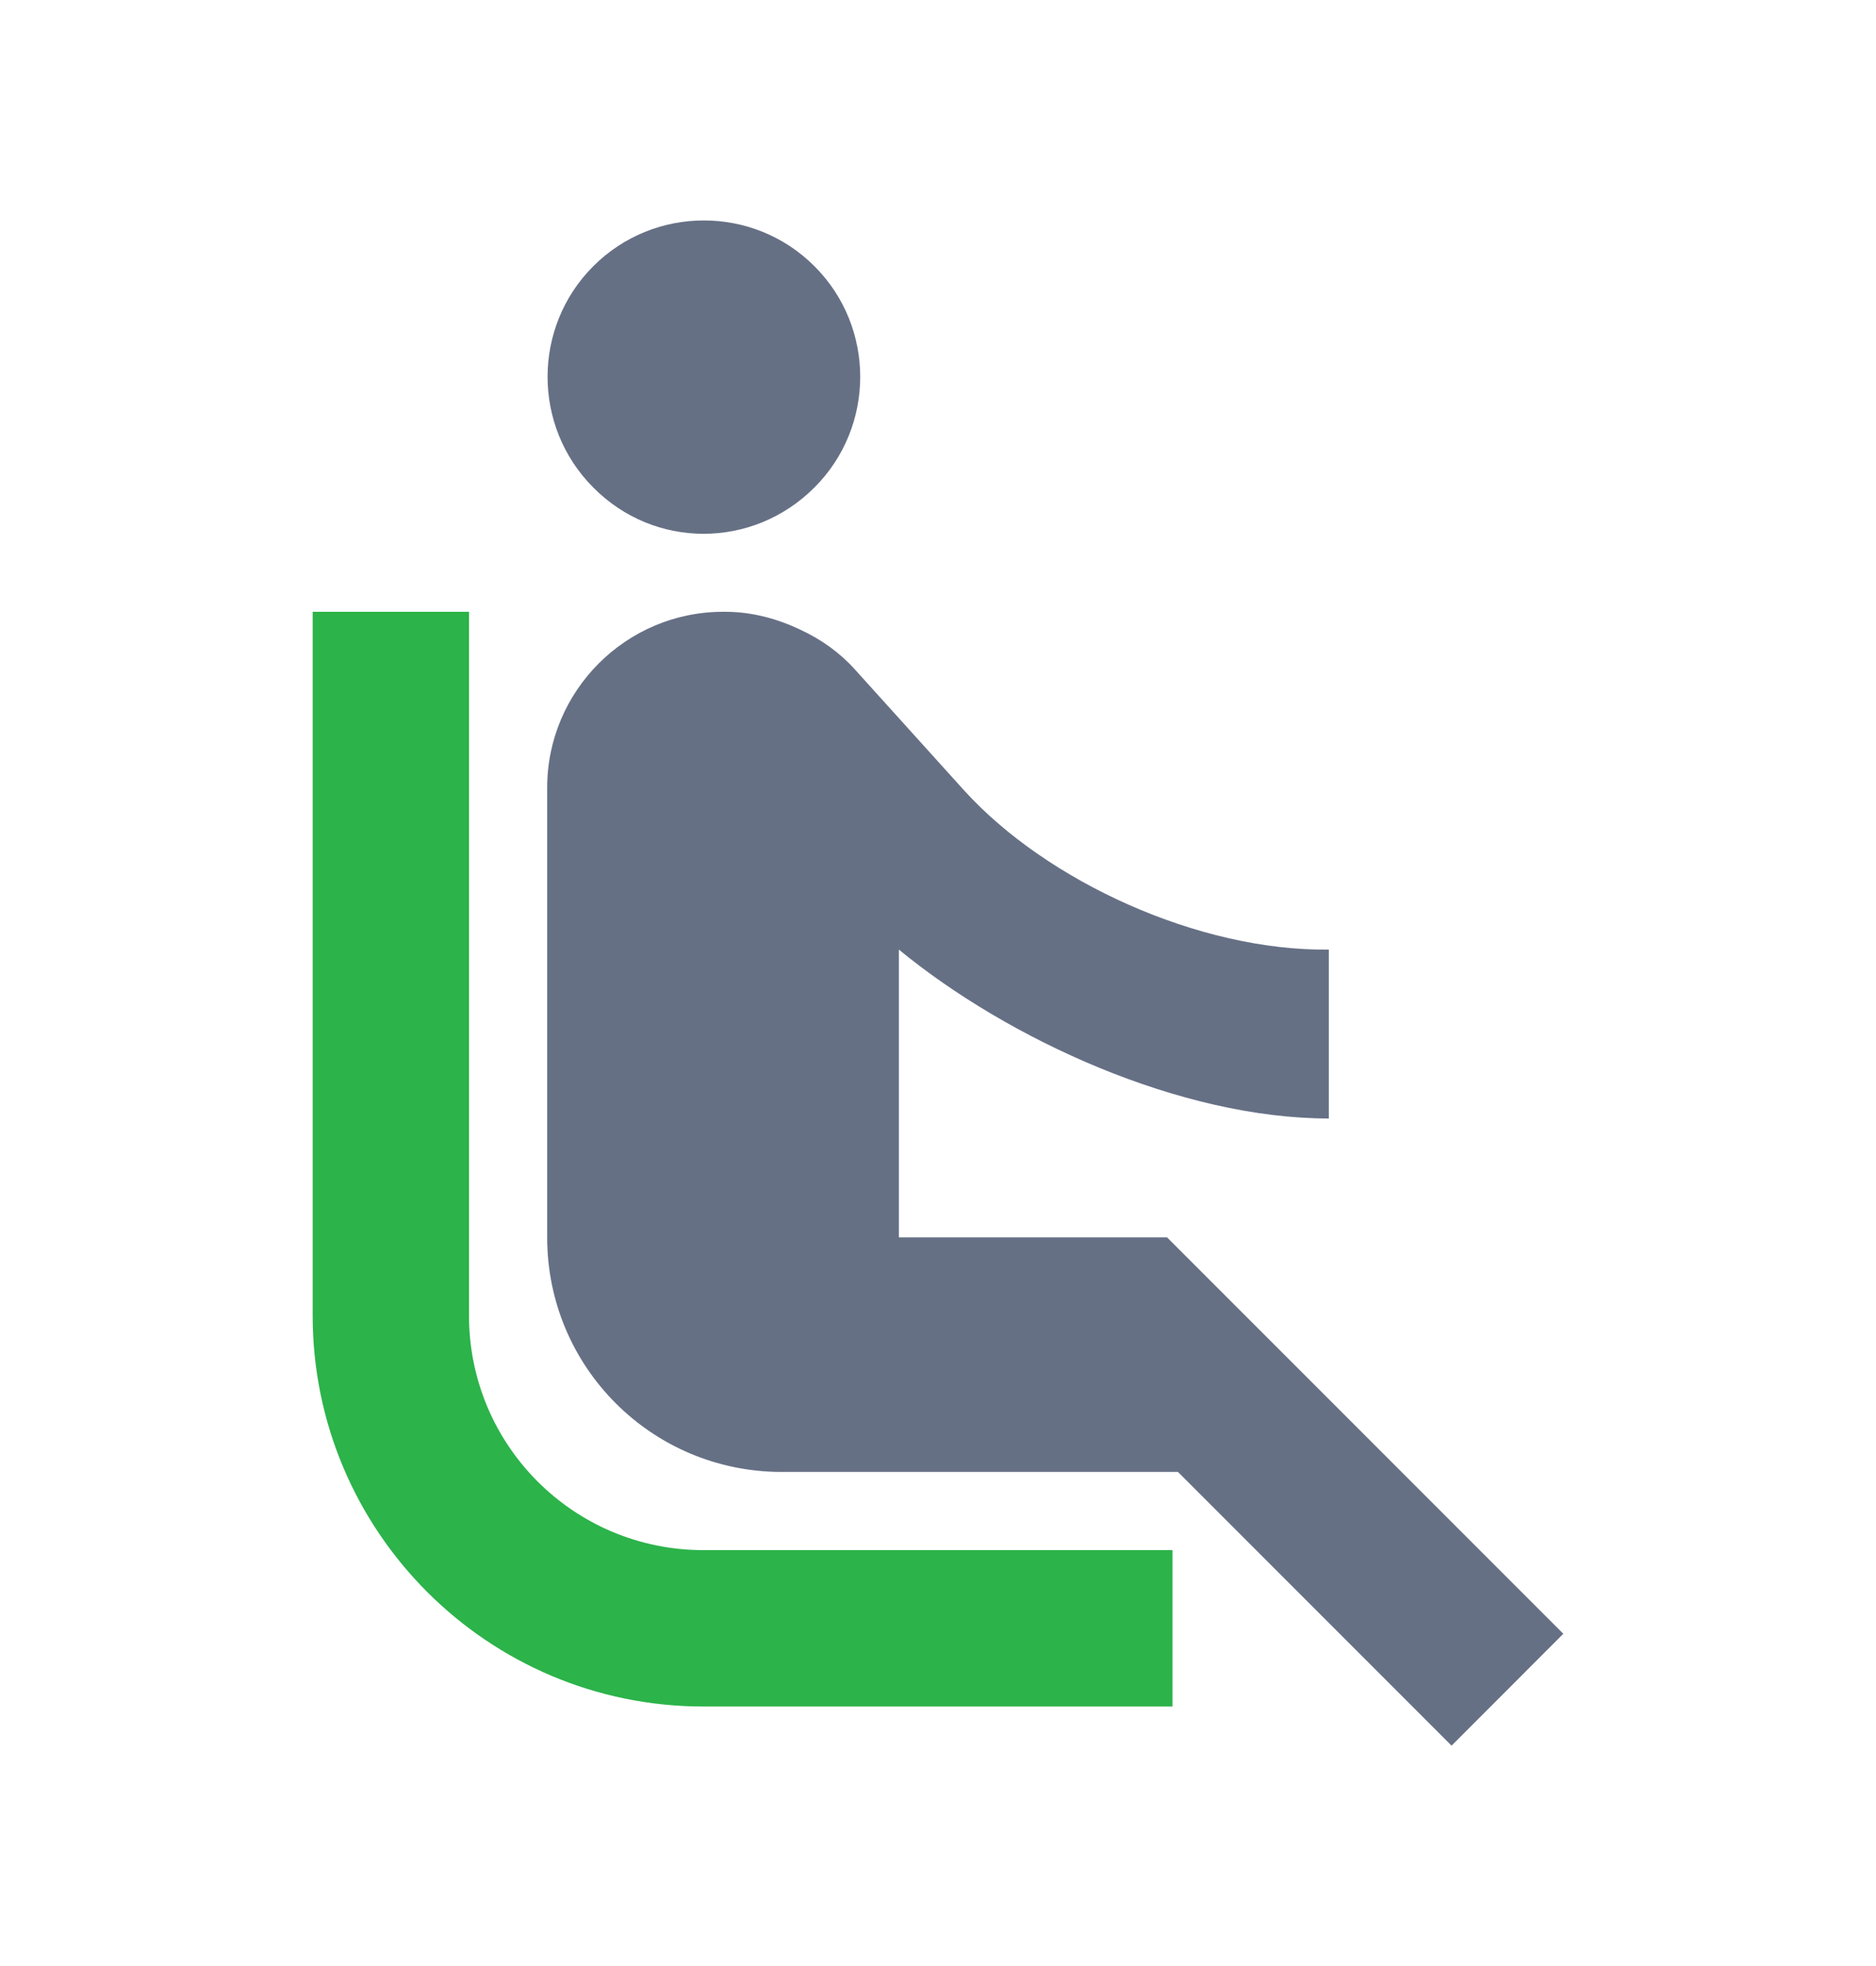 <svg width="21" height="22" viewBox="0 0 21 22" fill="none" xmlns="http://www.w3.org/2000/svg">
    <path d="M6.641 5.455C5.959 4.772 5.959 3.661 6.641 2.979C7.324 2.296 8.435 2.296 9.117 2.979C9.8 3.661 9.8 4.772 9.117 5.455C8.426 6.146 7.324 6.146 6.641 5.455ZM17.5 18.282L13.064 13.846H10.062V10.626C11.287 11.632 13.213 12.516 14.875 12.516V10.626C13.422 10.644 11.716 9.865 10.789 8.841L9.564 7.485C9.398 7.301 9.188 7.152 8.96 7.047C8.706 6.925 8.418 6.846 8.12 6.846H8.094C7.009 6.846 6.125 7.73 6.125 8.815V13.846C6.125 15.299 7.298 16.471 8.75 16.471H13.186L16.249 19.534L17.5 18.282Z" fill="#667085"/>
    <path d="M5.25 6.846V14.721C5.25 16.173 6.423 17.346 7.875 17.346H13.125V19.096H7.875C5.46 19.096 3.5 17.136 3.5 14.721V6.846H5.25Z" fill="#2CB34A"/>
    </svg>
    